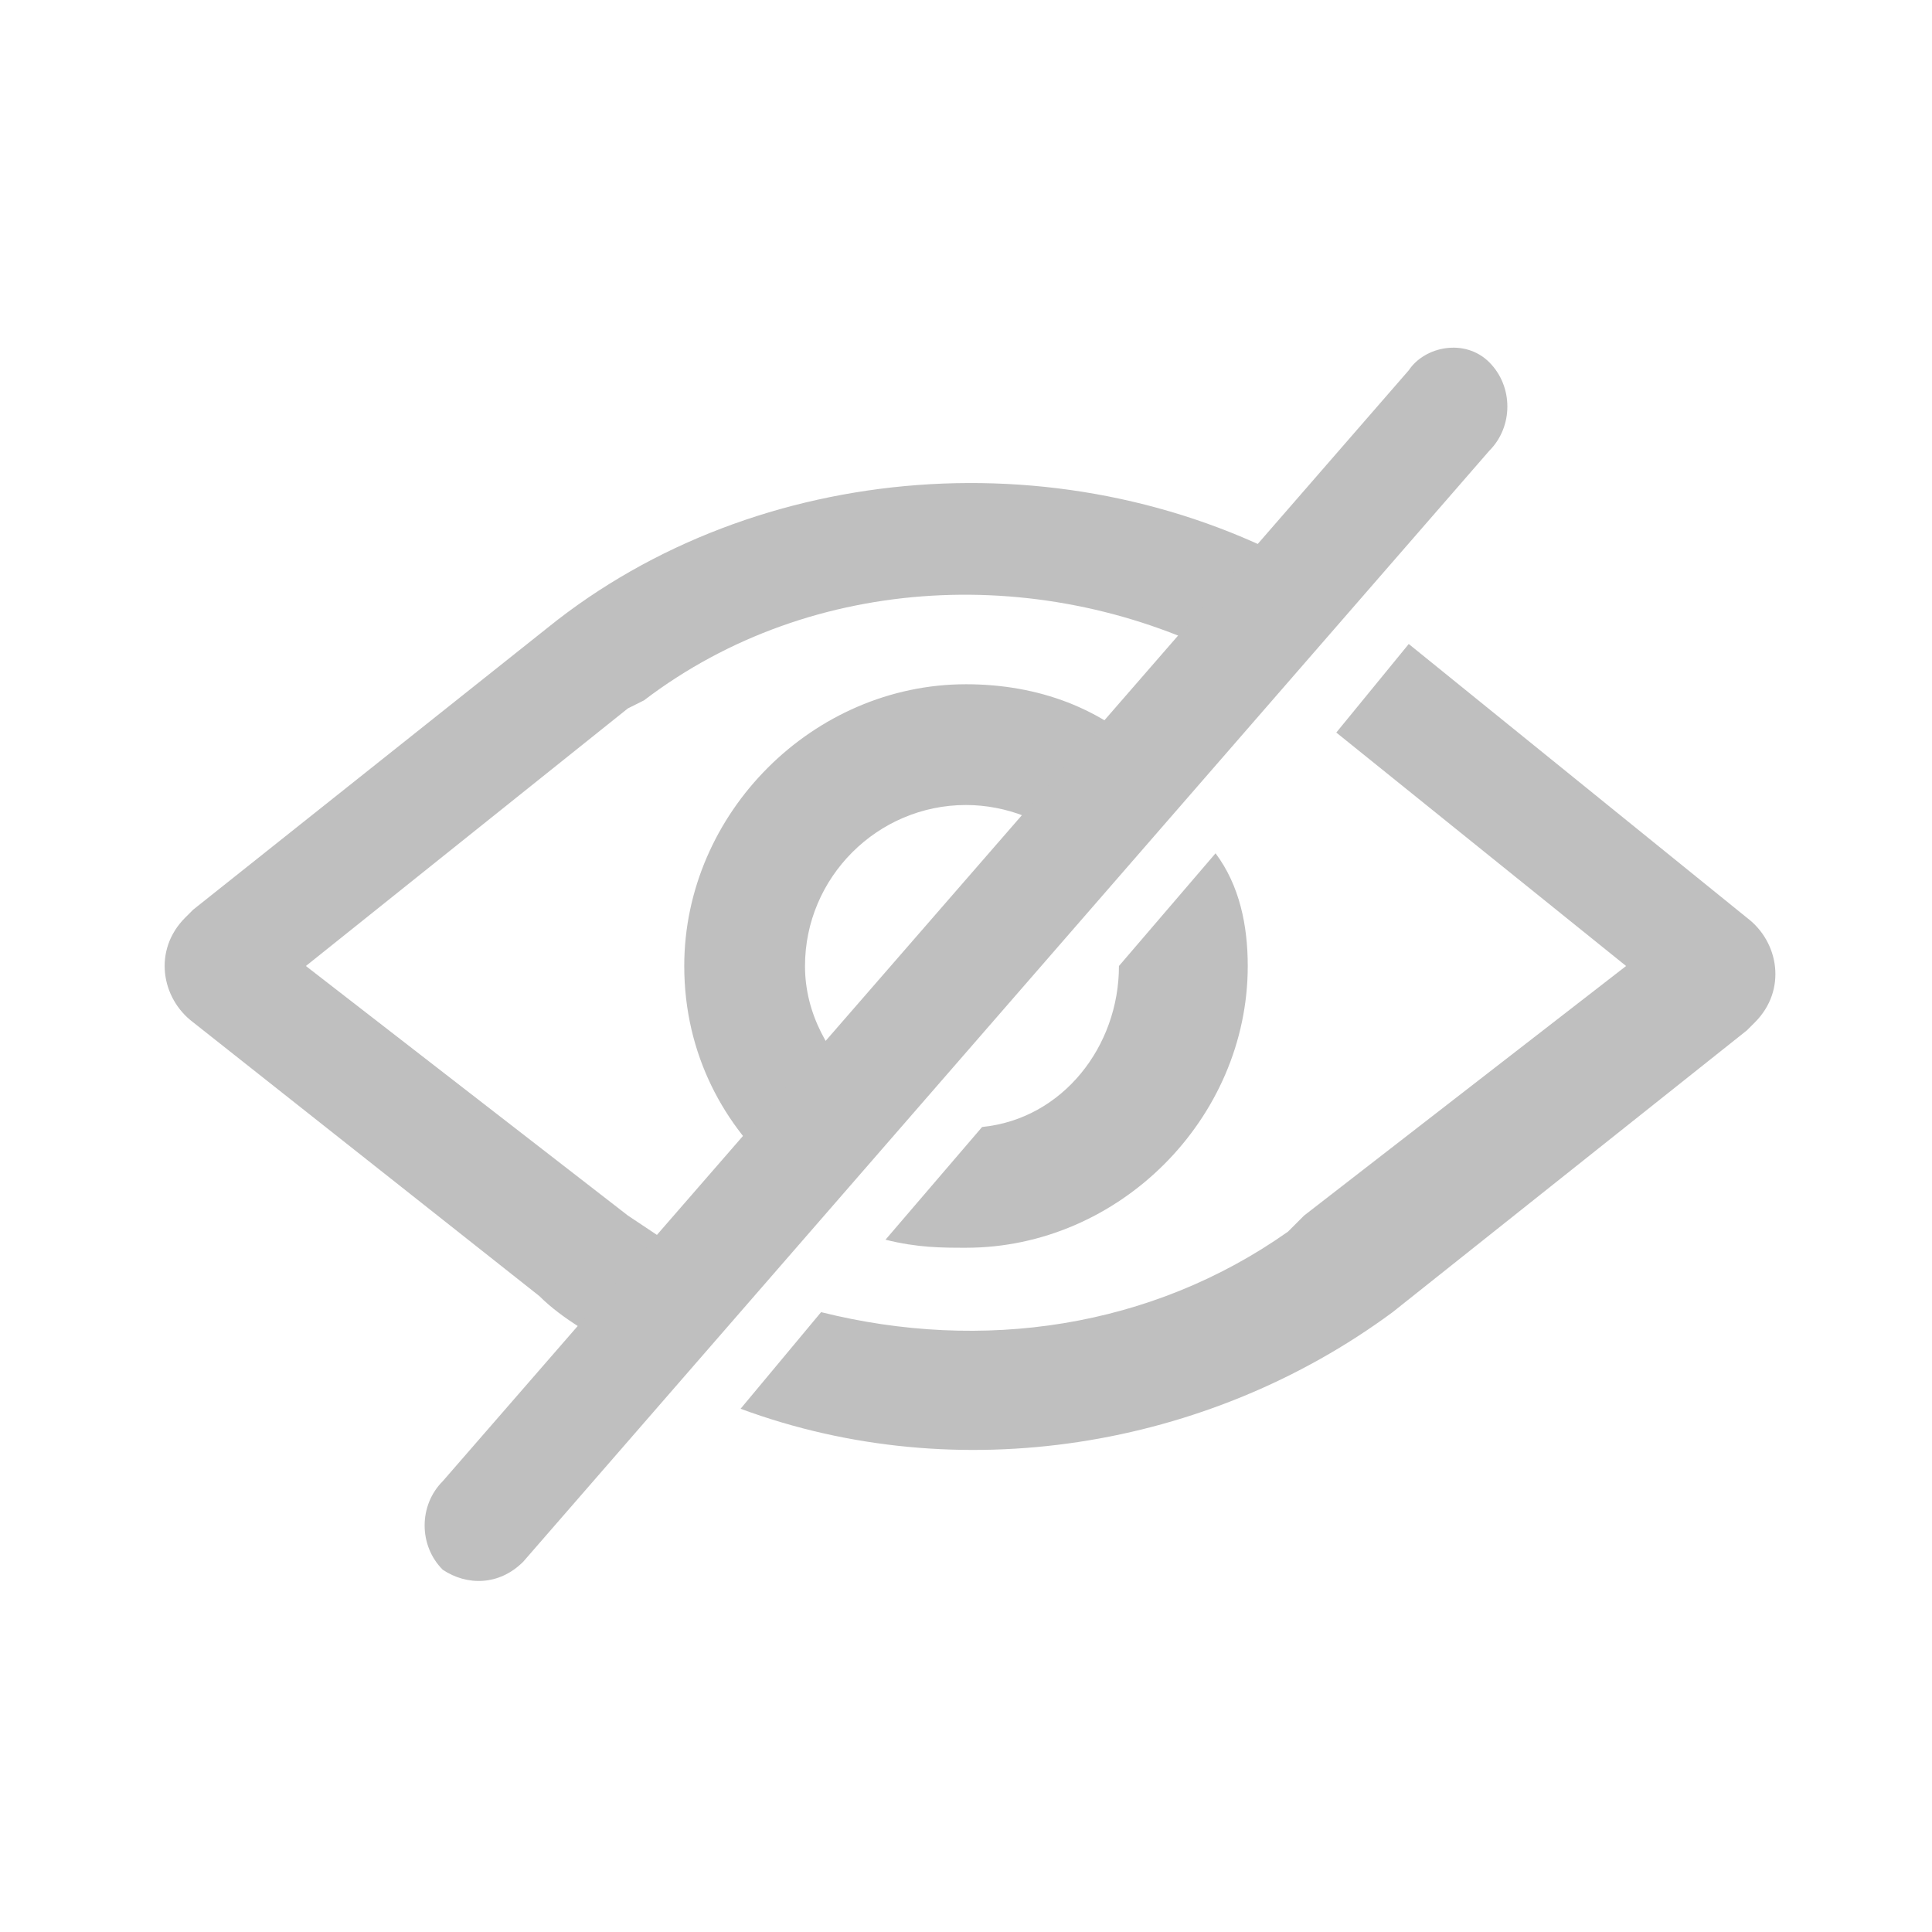 <?xml version="1.0" encoding="utf-8"?>
<!-- Generator: Adobe Illustrator 24.1.3, SVG Export Plug-In . SVG Version: 6.00 Build 0)  -->
<svg version="1.1" id="图层_1" xmlns="http://www.w3.org/2000/svg" xmlns:xlink="http://www.w3.org/1999/xlink" x="0px" y="0px"
	 viewBox="0 0 24 24" style="enable-background:new 0 0 24 24;" xml:space="preserve">
<style type="text/css">
	.st0{fill:none;}
	.st1{fill-rule:evenodd;clip-rule:evenodd;fill:#BFBFBF;}
</style>
<rect id="矩形" class="st0" width="24" height="24"/>
<g id="编组" transform="translate(2, 4)">
	<path id="形状结合" class="st1" d="M15.5,4l4.2,3.4c0.4,0.3,0.5,0.9,0.1,1.3l-0.1,0.1l-4.4,3.5C13,14,9.9,14.5,7.2,13.5l1-1.2
		c2,0.5,4.1,0.2,5.8-1l0.2-0.2l4-3.1l-3.6-2.9L15.5,4z M14.3,3.1l-1,1.1C11,3,8.1,3.1,6,4.7L5.8,4.8L1.8,8l4,3.1
		c0.3,0.2,0.6,0.4,0.9,0.6l-1,1.1c-0.3-0.2-0.7-0.4-1-0.7L0.4,8.7c-0.4-0.3-0.5-0.9-0.1-1.3l0.1-0.1l4.4-3.5
		C7.4,1.7,11.3,1.4,14.3,3.1z M13.5,8c0,1.9-1.6,3.5-3.5,3.5c-0.3,0-0.6,0-1-0.1l1.2-1.4c1-0.1,1.7-1,1.7-2l0,0l1.2-1.4
		C13.4,7,13.5,7.5,13.5,8z M10,4.5c0.9,0,1.7,0.3,2.3,0.9l-1,1.1C11,6.2,10.5,6,10,6C8.9,6,8,6.9,8,8c0,0.6,0.3,1.1,0.7,1.5l-1,1.1
		C7,10,6.5,9.1,6.5,8C6.5,6.1,8.1,4.5,10,4.5z"/>
	<path id="矩形_1_" class="st1" d="M16.5,0.5c0.3,0.3,0.3,0.8,0,1.1l-12,13.8c-0.3,0.3-0.7,0.3-1,0.1c0,0,0,0,0,0
		c-0.3-0.3-0.3-0.8,0-1.1l12-13.8C15.7,0.3,16.2,0.2,16.5,0.5C16.5,0.5,16.5,0.5,16.5,0.5z"/>
</g>
</svg>
